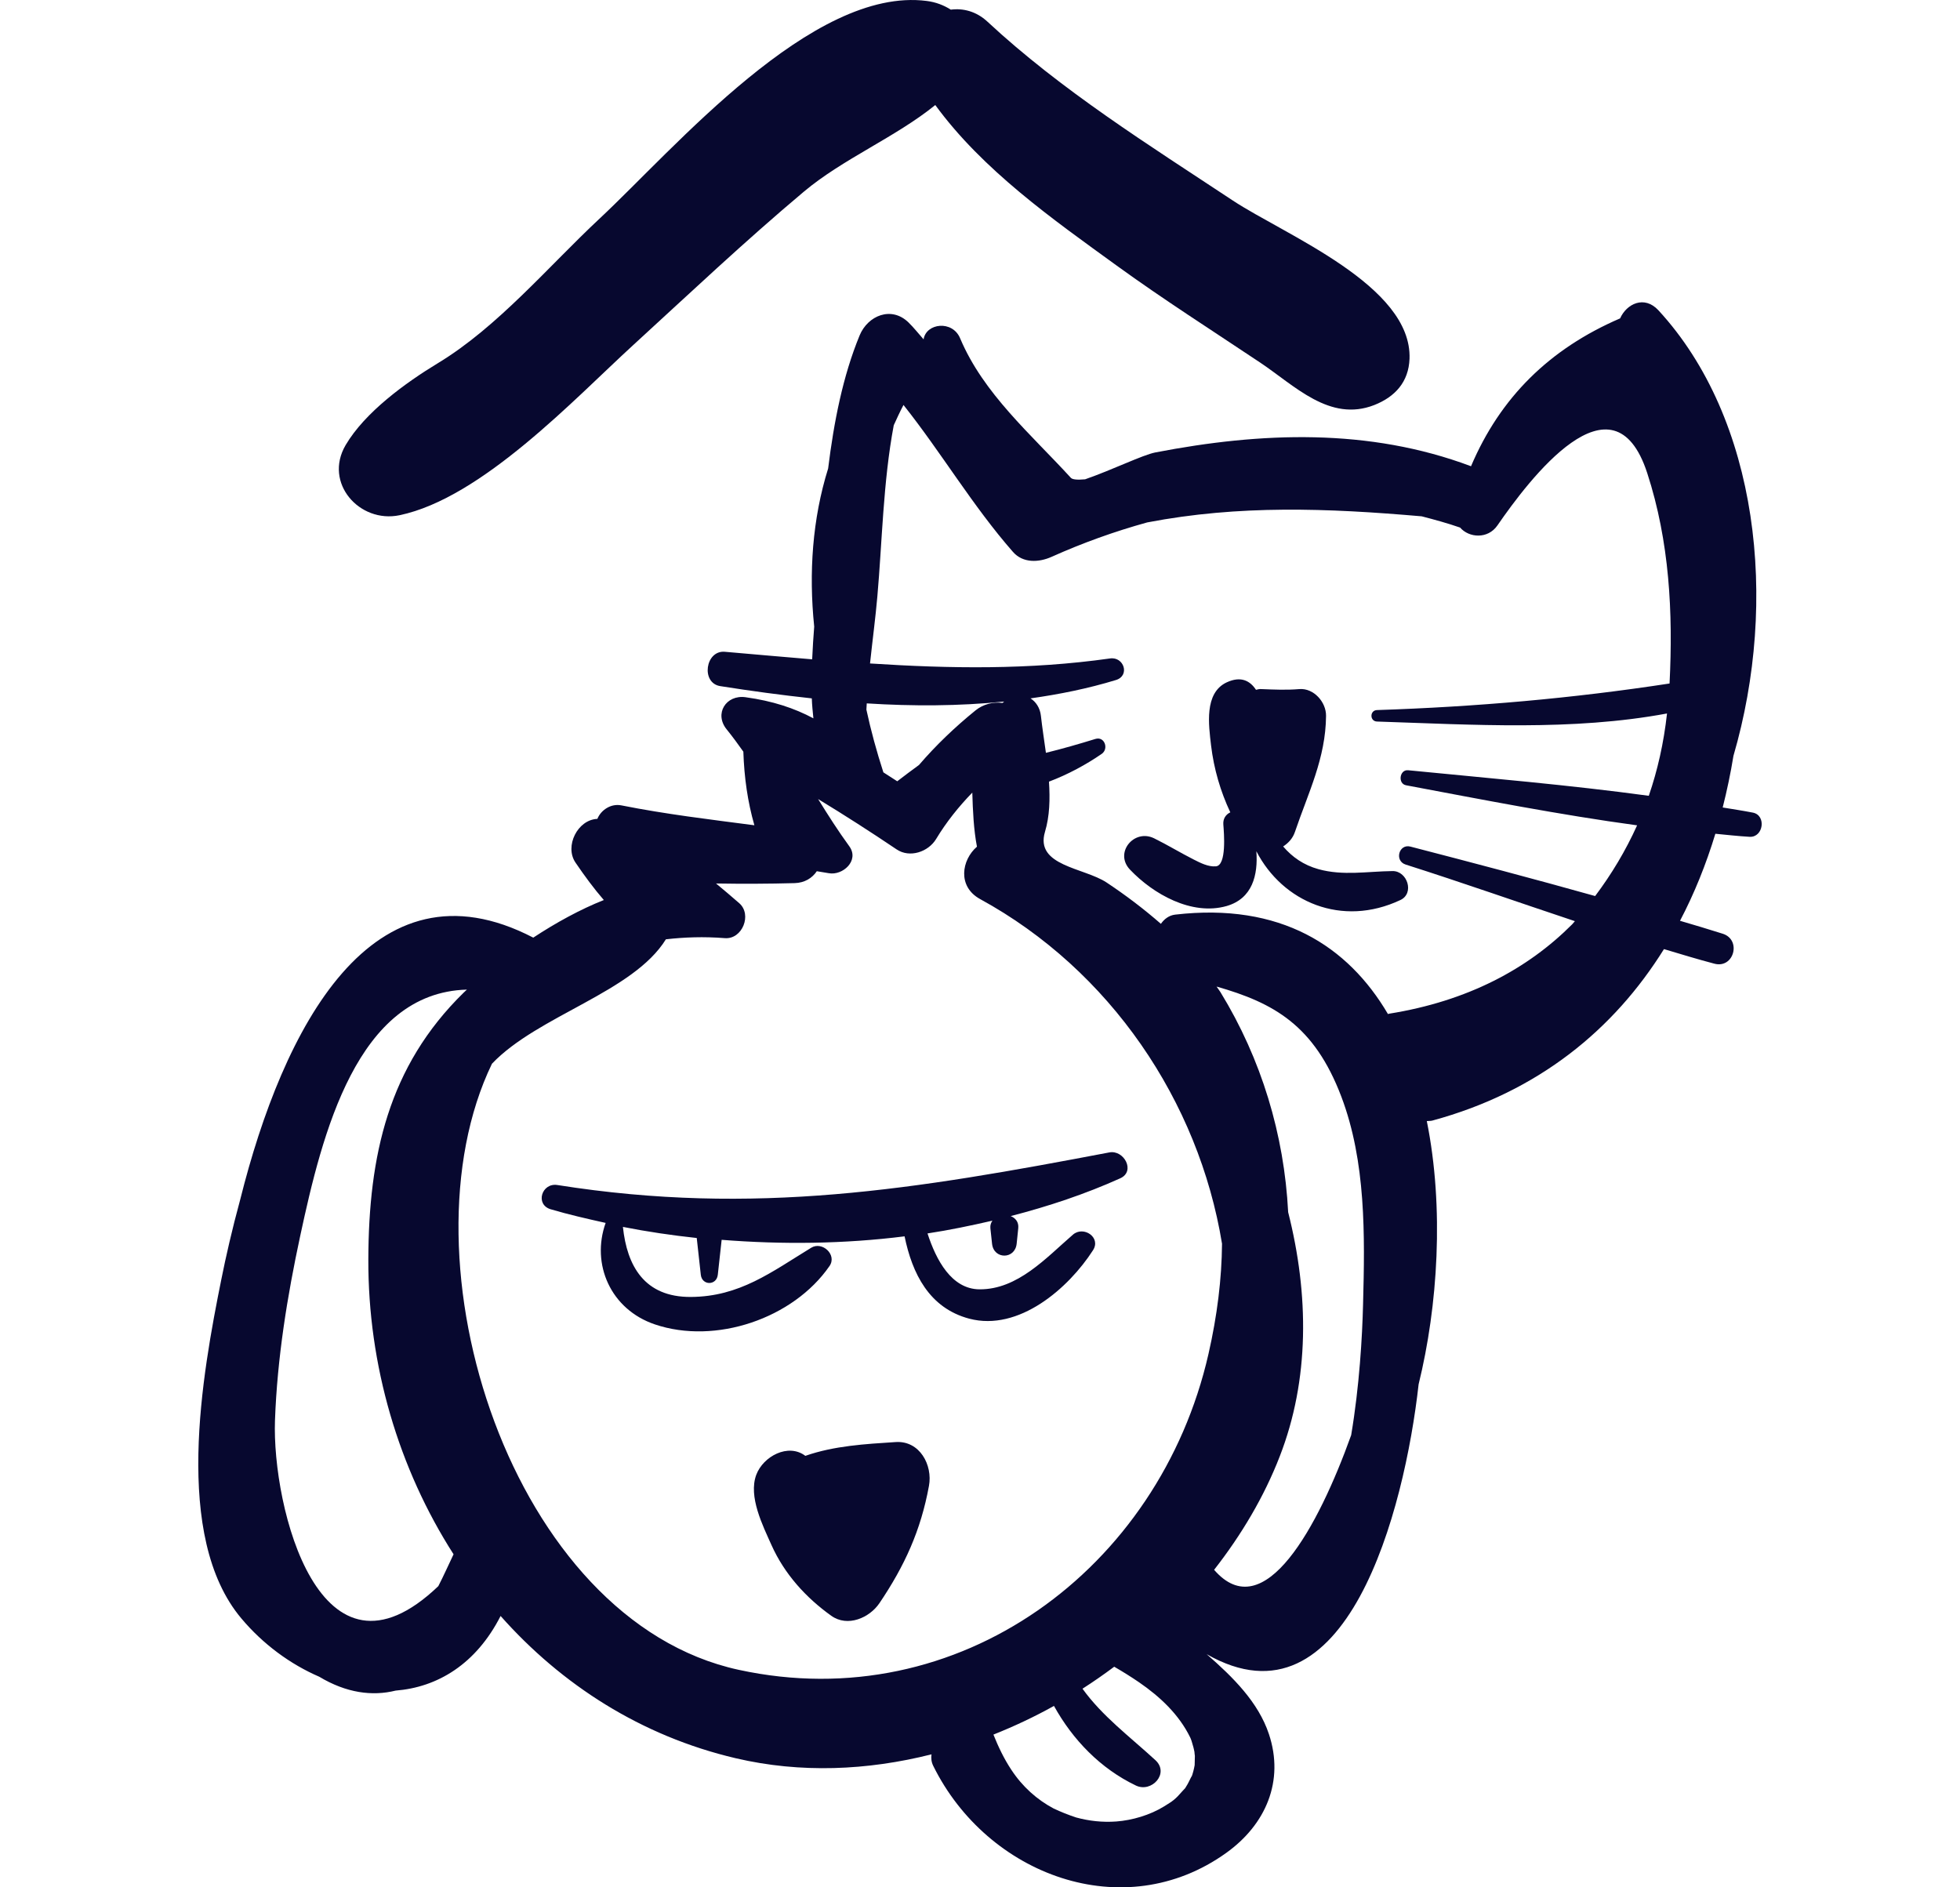 <svg width="27" height="26" viewBox="0 0 27 26" fill="none" xmlns="http://www.w3.org/2000/svg">
<g clip-path="url(#clip0_95_5081)">
<path d="M24.148 11.195C24.009 11.168 23.87 11.147 23.731 11.124C23.79 10.891 23.84 10.654 23.879 10.413C24.502 8.277 24.224 5.77 22.845 4.274C22.651 4.065 22.407 4.185 22.318 4.386C21.341 4.807 20.665 5.479 20.264 6.423C18.858 5.895 17.375 5.951 15.915 6.233C15.741 6.267 15.325 6.472 14.948 6.603C14.846 6.612 14.774 6.608 14.751 6.582C14.205 5.984 13.548 5.425 13.226 4.66C13.12 4.407 12.757 4.451 12.723 4.675C12.654 4.598 12.591 4.516 12.516 4.443C12.279 4.211 11.955 4.348 11.842 4.62C11.61 5.183 11.487 5.815 11.408 6.454C11.191 7.149 11.14 7.89 11.216 8.632C11.205 8.773 11.195 8.924 11.188 9.083C10.789 9.05 10.389 9.014 9.985 8.979C9.716 8.956 9.653 9.409 9.921 9.452C10.337 9.518 10.759 9.575 11.183 9.621C11.186 9.714 11.196 9.805 11.205 9.896C10.944 9.756 10.642 9.656 10.27 9.605C10.002 9.568 9.834 9.832 10.011 10.049C10.092 10.149 10.167 10.252 10.24 10.355C10.252 10.713 10.299 11.044 10.392 11.369C9.78 11.289 9.167 11.216 8.56 11.095C8.415 11.066 8.278 11.16 8.229 11.281C7.956 11.292 7.775 11.657 7.927 11.882C8.055 12.07 8.181 12.241 8.318 12.399C7.992 12.528 7.656 12.713 7.346 12.917C5.121 11.761 3.897 14.177 3.31 16.522C3.196 16.94 3.109 17.324 3.049 17.625C2.787 18.926 2.376 21.169 3.325 22.296C3.624 22.652 4 22.927 4.398 23.099C4.771 23.323 5.129 23.37 5.45 23.29C6.026 23.244 6.557 22.927 6.896 22.262C7.735 23.208 8.831 23.916 10.136 24.222C11.028 24.431 11.948 24.391 12.832 24.168C12.825 24.219 12.829 24.273 12.856 24.327C13.6 25.834 15.482 26.538 16.893 25.525C17.438 25.134 17.695 24.535 17.48 23.889C17.334 23.45 16.986 23.105 16.622 22.788C18.552 23.891 19.349 20.803 19.542 19.071C19.807 17.995 19.896 16.64 19.655 15.444C19.681 15.441 19.705 15.444 19.732 15.437C21.193 15.041 22.233 14.181 22.922 13.075C23.153 13.144 23.384 13.215 23.617 13.276C23.886 13.347 23.994 12.946 23.731 12.863C23.536 12.801 23.34 12.743 23.143 12.685C23.342 12.306 23.503 11.904 23.63 11.486C23.787 11.501 23.944 11.519 24.102 11.528C24.292 11.538 24.335 11.233 24.148 11.195ZM11.94 9.69C12.573 9.73 13.207 9.728 13.833 9.665C13.825 9.672 13.817 9.677 13.809 9.684C13.682 9.666 13.544 9.701 13.439 9.786C13.153 10.018 12.893 10.267 12.659 10.539C12.558 10.612 12.459 10.687 12.36 10.763C12.296 10.722 12.233 10.681 12.169 10.64C12.076 10.352 11.997 10.064 11.935 9.776C11.937 9.747 11.939 9.718 11.94 9.69ZM6.038 21.851C4.407 23.411 3.745 20.759 3.788 19.567C3.819 18.71 3.956 17.861 4.136 17.024C4.438 15.619 4.918 13.674 6.432 13.633C6.418 13.646 6.401 13.661 6.388 13.674C5.346 14.694 5.079 15.926 5.074 17.348C5.069 18.809 5.491 20.231 6.248 21.412C6.179 21.556 6.112 21.708 6.038 21.851ZM16.457 24.317C16.447 24.375 16.432 24.431 16.412 24.486C16.436 24.419 16.374 24.556 16.359 24.58C16.307 24.666 16.343 24.613 16.291 24.672C16.186 24.793 16.16 24.808 16.038 24.884C15.841 25.006 15.594 25.077 15.378 25.093C15.188 25.107 15.001 25.086 14.825 25.038C14.719 25.003 14.615 24.962 14.512 24.913C14.287 24.793 14.086 24.616 13.931 24.38C13.829 24.226 13.752 24.063 13.685 23.896C13.971 23.782 14.25 23.651 14.519 23.501C14.778 23.969 15.161 24.365 15.648 24.598C15.865 24.701 16.113 24.43 15.917 24.249C15.56 23.921 15.185 23.643 14.912 23.264C15.062 23.168 15.207 23.067 15.349 22.961C15.465 23.028 15.579 23.099 15.689 23.174C15.982 23.375 16.241 23.62 16.395 23.934C16.407 23.958 16.421 24 16.44 24.071C16.446 24.091 16.449 24.113 16.454 24.134C16.453 24.136 16.459 24.181 16.46 24.19C16.461 24.21 16.456 24.301 16.457 24.317ZM10.177 23.004C7.041 22.324 5.472 17.357 6.777 14.654C7.411 13.988 8.721 13.671 9.173 12.94C9.427 12.911 9.694 12.901 9.985 12.924C10.226 12.943 10.363 12.6 10.184 12.443C10.079 12.35 9.971 12.261 9.864 12.171C10.225 12.177 10.585 12.176 10.947 12.166C11.085 12.162 11.189 12.096 11.252 12.002C11.307 12.011 11.361 12.019 11.415 12.029C11.608 12.066 11.842 11.856 11.7 11.659C11.545 11.446 11.406 11.228 11.27 11.008C11.635 11.23 11.995 11.461 12.351 11.701C12.533 11.824 12.788 11.735 12.895 11.559C13.038 11.322 13.207 11.112 13.394 10.919C13.401 11.168 13.413 11.43 13.458 11.664C13.246 11.847 13.186 12.213 13.502 12.386C15.292 13.364 16.513 15.17 16.834 17.134C16.83 17.616 16.768 18.124 16.647 18.654C15.97 21.619 13.204 23.661 10.177 23.004ZM18.777 17.963C18.766 18.416 18.727 19.093 18.613 19.771C18.161 21.031 17.413 22.419 16.725 21.626C17.102 21.144 17.413 20.62 17.628 20.066C18.041 19.006 18.033 17.836 17.745 16.699C17.691 15.633 17.377 14.59 16.813 13.669C16.796 13.642 16.776 13.617 16.759 13.591C17.547 13.816 18.104 14.124 18.477 15.106C18.818 16.005 18.802 17.017 18.777 17.963ZM22.999 9.416C21.662 9.621 20.331 9.737 18.969 9.782C18.867 9.785 18.867 9.937 18.969 9.94C20.284 9.983 21.659 10.072 22.964 9.829C22.919 10.237 22.833 10.614 22.713 10.963C21.611 10.813 20.499 10.72 19.397 10.611C19.279 10.6 19.253 10.796 19.369 10.818C20.423 11.016 21.485 11.225 22.552 11.37C22.394 11.72 22.2 12.043 21.974 12.344C21.129 12.107 20.279 11.883 19.43 11.663C19.27 11.621 19.206 11.86 19.363 11.91C20.142 12.158 20.917 12.431 21.695 12.69C21.682 12.704 21.671 12.719 21.658 12.733C21.044 13.349 20.217 13.792 19.135 13.965C19.129 13.966 19.126 13.969 19.12 13.97C18.567 13.029 17.638 12.432 16.188 12.6C16.103 12.61 16.037 12.662 15.992 12.727C15.756 12.521 15.504 12.33 15.243 12.157C14.933 11.952 14.255 11.93 14.395 11.46C14.46 11.244 14.466 11.008 14.45 10.768C14.713 10.669 14.964 10.532 15.176 10.386C15.277 10.317 15.217 10.14 15.089 10.18C14.862 10.25 14.636 10.315 14.408 10.371C14.384 10.196 14.357 10.023 14.339 9.861C14.327 9.752 14.271 9.669 14.196 9.621C14.593 9.565 14.987 9.486 15.373 9.368C15.569 9.308 15.483 9.043 15.291 9.071C14.174 9.229 13.083 9.211 11.985 9.14C12.019 8.82 12.061 8.506 12.086 8.217C12.152 7.474 12.165 6.636 12.312 5.858C12.355 5.765 12.397 5.671 12.446 5.579C12.968 6.236 13.398 6.969 13.954 7.603C14.092 7.761 14.311 7.749 14.484 7.672C14.912 7.48 15.354 7.321 15.803 7.197C17.07 6.954 18.285 7 19.585 7.113C19.762 7.159 19.939 7.207 20.114 7.268C20.236 7.41 20.496 7.43 20.628 7.238C21.059 6.614 22.221 5.068 22.692 6.519C22.998 7.46 23.048 8.439 22.999 9.416Z" fill="#07082F"/>
<path d="M15.281 15.876C12.616 16.383 10.4 16.756 7.678 16.325C7.462 16.291 7.368 16.594 7.586 16.659C7.832 16.732 8.087 16.79 8.343 16.847C8.14 17.416 8.412 18.039 9.021 18.245C9.856 18.528 10.927 18.165 11.427 17.441C11.534 17.286 11.327 17.096 11.175 17.189C10.628 17.523 10.19 17.863 9.517 17.867C8.875 17.871 8.637 17.437 8.581 16.902C8.914 16.968 9.255 17.018 9.598 17.055C9.617 17.224 9.636 17.392 9.654 17.562C9.671 17.712 9.871 17.712 9.888 17.562C9.905 17.401 9.923 17.24 9.941 17.08C10.776 17.146 11.627 17.137 12.461 17.032C12.566 17.543 12.799 18.019 13.351 18.166C14.036 18.347 14.722 17.745 15.057 17.223C15.171 17.045 14.925 16.883 14.78 17.009C14.411 17.328 14.02 17.765 13.494 17.762C13.107 17.76 12.895 17.356 12.777 16.992C13.079 16.946 13.376 16.884 13.671 16.816C13.652 16.844 13.639 16.877 13.643 16.92C13.651 16.991 13.659 17.063 13.666 17.134C13.689 17.352 13.982 17.352 14.005 17.134C14.012 17.063 14.02 16.991 14.027 16.92C14.036 16.834 13.987 16.779 13.923 16.753C14.445 16.618 14.952 16.449 15.431 16.233C15.646 16.137 15.484 15.837 15.281 15.876Z" fill="#07082F"/>
<path d="M12.338 19.866C11.92 19.893 11.491 19.917 11.094 20.056C10.858 19.877 10.513 20.063 10.418 20.317C10.306 20.618 10.508 21.017 10.628 21.286C10.806 21.683 11.1 22.008 11.451 22.259C11.676 22.42 11.978 22.288 12.115 22.085C12.462 21.571 12.685 21.083 12.797 20.469C12.85 20.184 12.67 19.844 12.338 19.866Z" fill="#07082F"/>
<path d="M19.183 12C18.838 12.004 18.502 12.068 18.163 11.974C17.957 11.917 17.8 11.806 17.676 11.661C17.746 11.615 17.808 11.552 17.839 11.459C18.023 10.917 18.262 10.447 18.267 9.861C18.269 9.673 18.098 9.477 17.899 9.493C17.721 9.508 17.553 9.5 17.377 9.493C17.35 9.491 17.326 9.496 17.302 9.503C17.22 9.378 17.094 9.31 16.899 9.4C16.585 9.546 16.651 9.991 16.683 10.269C16.722 10.594 16.812 10.901 16.948 11.191C16.889 11.219 16.846 11.275 16.852 11.358C16.861 11.474 16.9 11.925 16.748 11.935C16.643 11.943 16.535 11.887 16.444 11.841C16.26 11.748 16.084 11.64 15.899 11.549C15.623 11.413 15.345 11.747 15.566 11.98C15.885 12.316 16.415 12.618 16.896 12.482C17.255 12.379 17.331 12.052 17.307 11.727C17.669 12.427 18.485 12.779 19.291 12.399C19.489 12.306 19.386 11.997 19.183 12Z" fill="#07082F"/>
<path d="M16.982 2.762C15.826 1.997 14.619 1.244 13.601 0.297C13.447 0.155 13.267 0.111 13.098 0.133C13.003 0.073 12.893 0.029 12.765 0.013C11.189 -0.189 9.29 2.05 8.258 3.013C7.559 3.666 6.857 4.504 6.034 5.002C5.587 5.273 5.027 5.679 4.761 6.132C4.455 6.655 4.954 7.212 5.503 7.098C6.638 6.861 7.914 5.494 8.717 4.759C9.497 4.045 10.264 3.32 11.074 2.64C11.612 2.188 12.336 1.891 12.884 1.447C13.539 2.344 14.502 3.02 15.386 3.661C16.028 4.126 16.699 4.554 17.358 4.994C17.836 5.313 18.317 5.82 18.931 5.58C19.218 5.467 19.405 5.262 19.417 4.942C19.453 3.933 17.699 3.236 16.982 2.762Z" fill="#07082F"/>
</g>
<defs>
<clipPath id="clip0_95_5081">
<rect width="26" height="26" fill="white" transform="translate(0.5)"/>
</clipPath>
</defs>
</svg>
